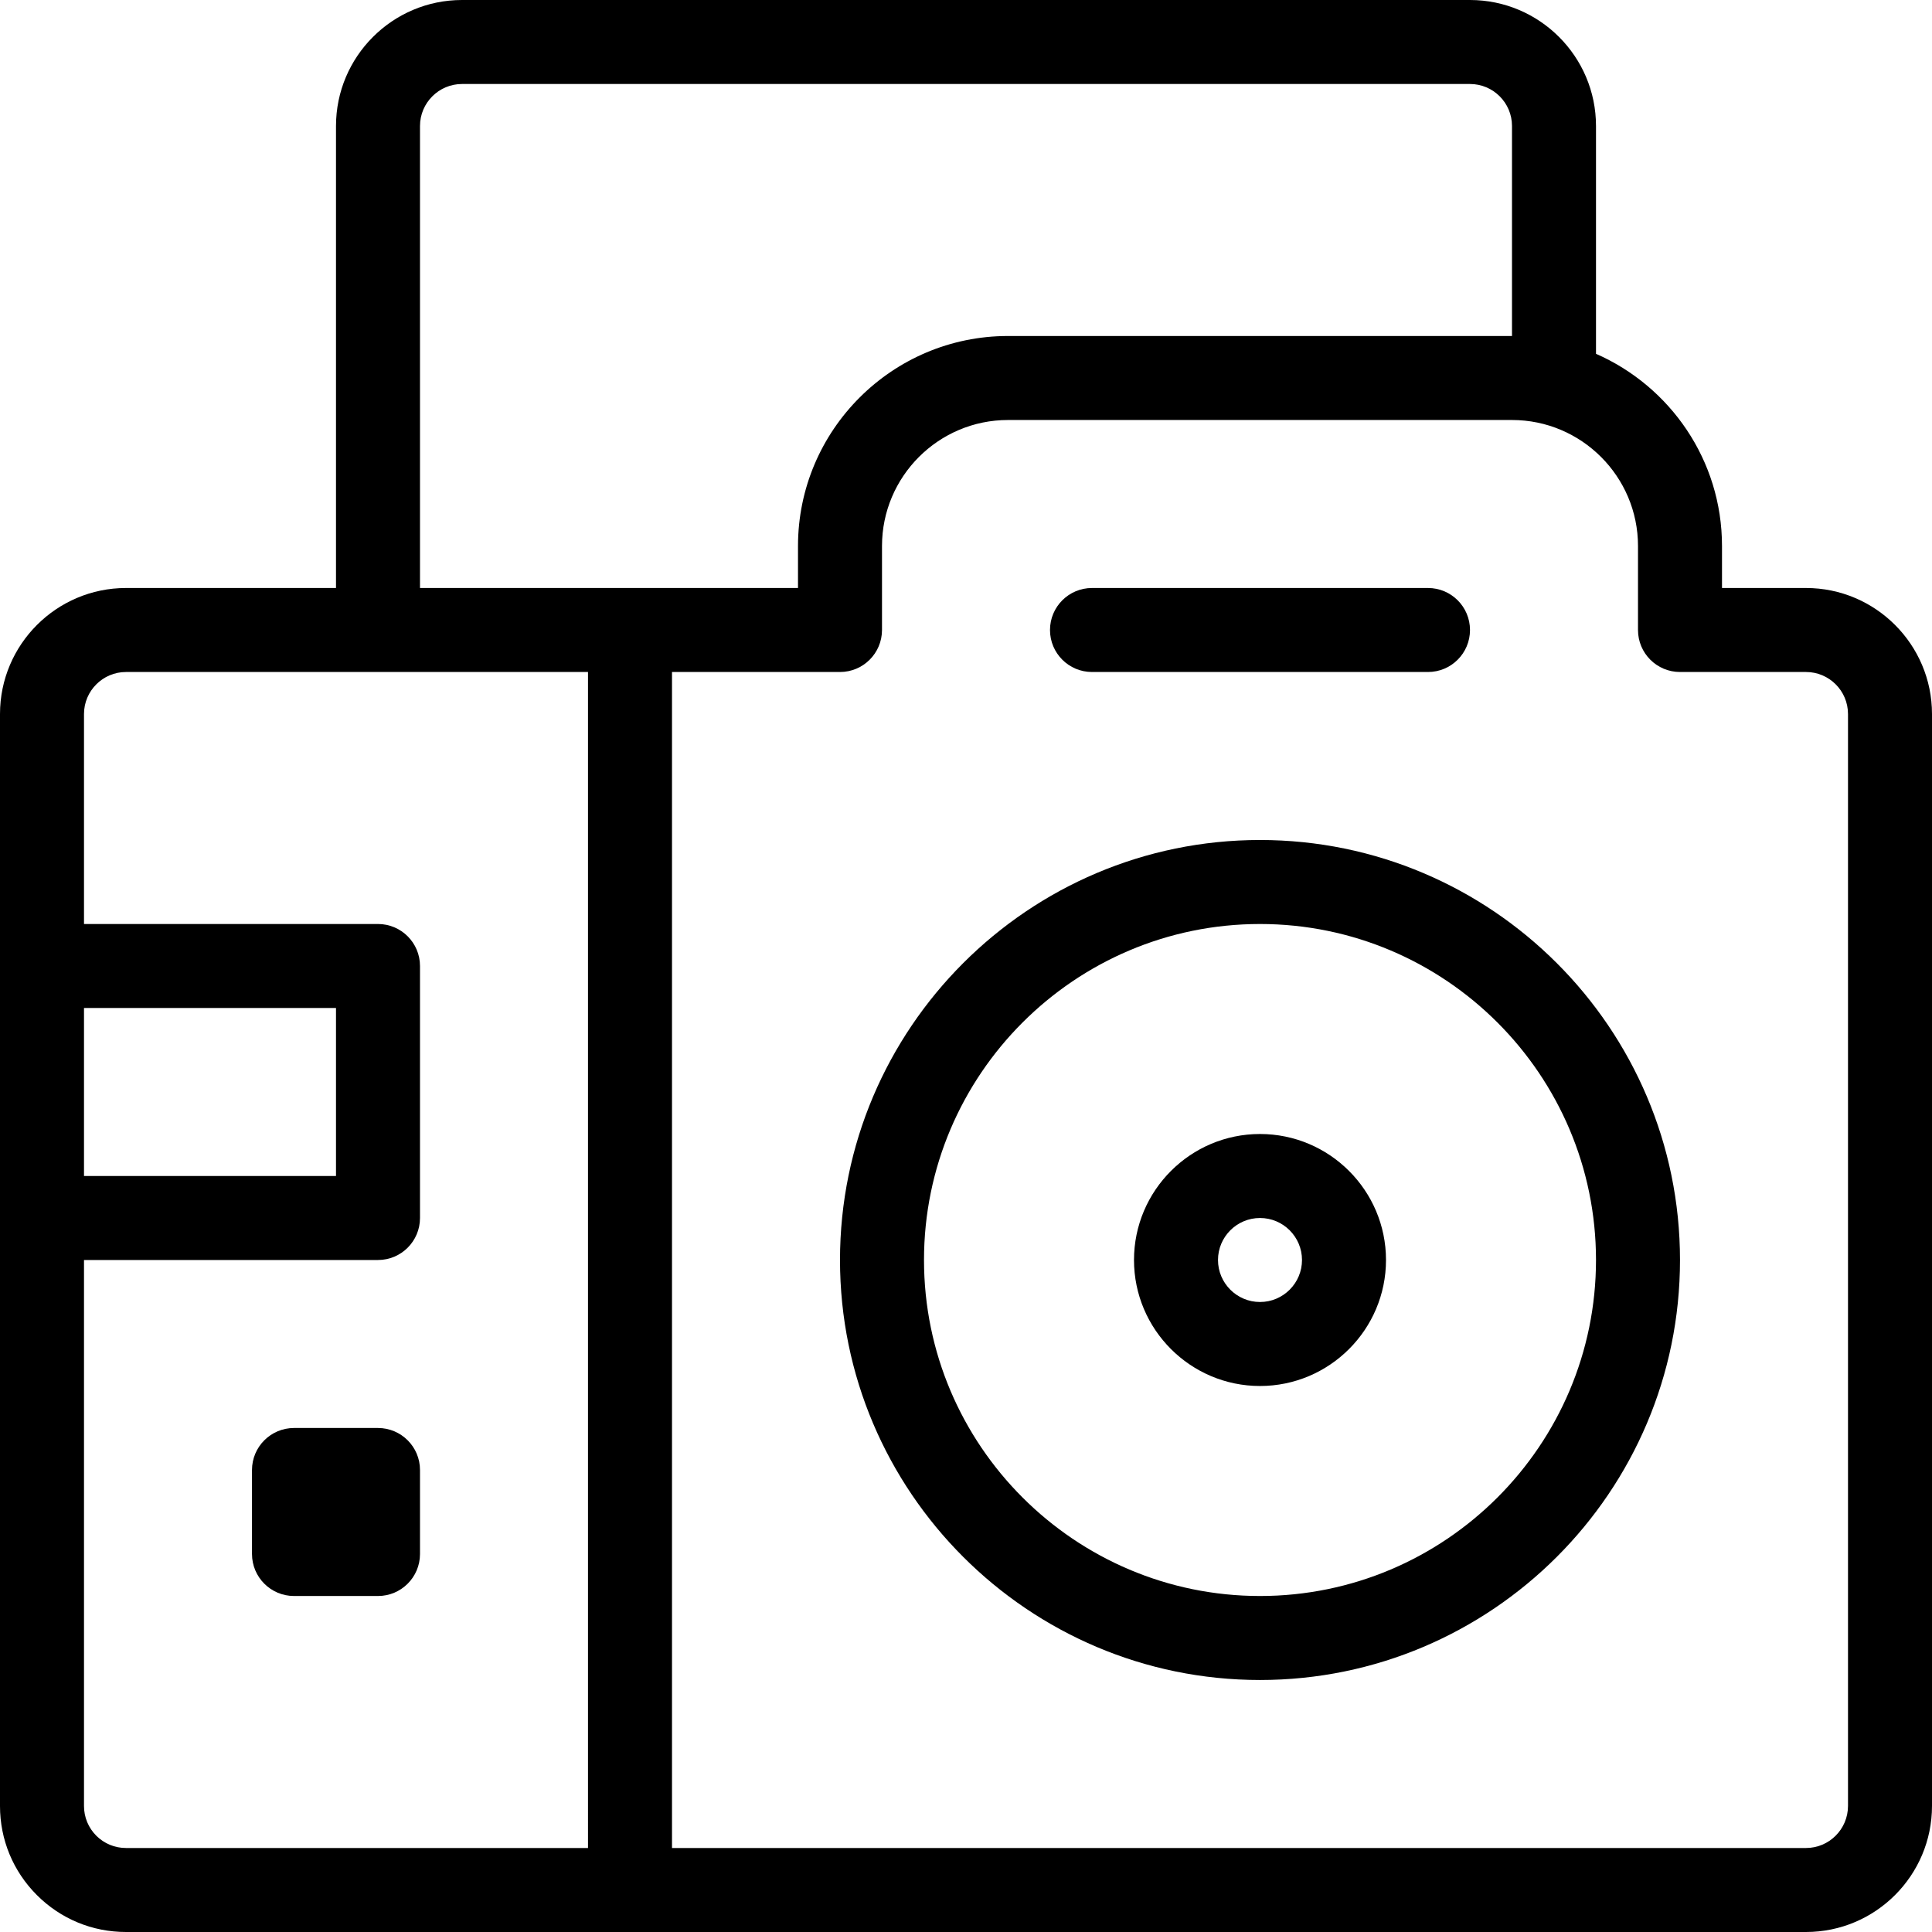<?xml version="1.0" encoding="iso-8859-1"?>
<!-- Generator: Adobe Illustrator 19.0.0, SVG Export Plug-In . SVG Version: 6.00 Build 0)  -->
<svg version="1.1" id="Capa_1" xmlns="http://www.w3.org/2000/svg" xmlns:xlink="http://www.w3.org/1999/xlink" x="0px" y="0px"
	 viewBox="0 0 368 368" style="enable-background:new 0 0 368 368;" xml:space="preserve">
<g>
	<g>
		<path d="M344,112h-16v-8c0-16.36-9.896-30.416-24-36.608V24c0-13.232-10.768-24-24-24H88C74.768,0,64,10.768,64,24v88H24
			c-13.232,0-24,10.768-24,24v48v48v112c0,6.416,2.496,12.44,7.032,16.976C11.56,365.504,17.584,368,23.992,368H24h320
			c13.232,0,24-10.768,24-24.008V136C368,122.768,357.232,112,344,112z M80,24c0-4.408,3.592-8,8-8h192c4.416,0,8,3.584,8,8v40h-96
			c-22.056,0-40,17.944-40,40v8H80V24z M16,192h48v32H16V192z M112,352H24c-2.136,0-4.144-0.832-5.656-2.336
			C16.832,348.144,16,346.136,16,344V240h56c4.416,0,8-3.584,8-8v-48c0-4.416-3.584-8-8-8H16v-40c0-4.408,3.592-8,8-8h88V352z
			 M352,343.992c0,4.416-3.584,8.008-8,8.008H128V128h32c4.416,0,8-3.584,8-8v-16c0-13.232,10.768-24,24-24h96
			c13.232,0,24,10.768,24,24v16c0,4.416,3.576,8,8,8h24c4.416,0,8,3.592,8,8V343.992z"/>
	</g>
</g>
<g>
	<g>
		<path d="M272,112h-64c-4.424,0-8,3.584-8,8s3.576,8,8,8h64c4.424,0,8-3.584,8-8S276.424,112,272,112z"/>
	</g>
</g>
<g>
	<g>
		<path d="M240,160c-44.112,0-80,35.888-80,80s35.888,80,80,80s80-35.888,80-80S284.112,160,240,160z M240,304
			c-35.288,0-64-28.712-64-64c0-35.288,28.712-64,64-64c35.288,0,64,28.712,64,64C304,275.288,275.288,304,240,304z"/>
	</g>
</g>
<g>
	<g>
		<path d="M240,216c-13.232,0-24,10.768-24,24s10.768,24,24,24s24-10.768,24-24S253.232,216,240,216z M240,248c-4.416,0-8-3.592-8-8
			c0-4.408,3.584-8,8-8c4.416,0,8,3.592,8,8C248,244.408,244.416,248,240,248z"/>
	</g>
</g>
<g>
	<g>
		<path d="M72,272H56c-4.416,0-8,3.584-8,8v16c0,4.416,3.584,8,8,8h16c4.416,0,8-3.584,8-8v-16C80,275.584,76.416,272,72,272z"/>
	</g>
</g>
<g>
</g>
<g>
</g>
<g>
</g>
<g>
</g>
<g>
</g>
<g>
</g>
<g>
</g>
<g>
</g>
<g>
</g>
<g>
</g>
<g>
</g>
<g>
</g>
<g>
</g>
<g>
</g>
<g>
</g>
</svg>
